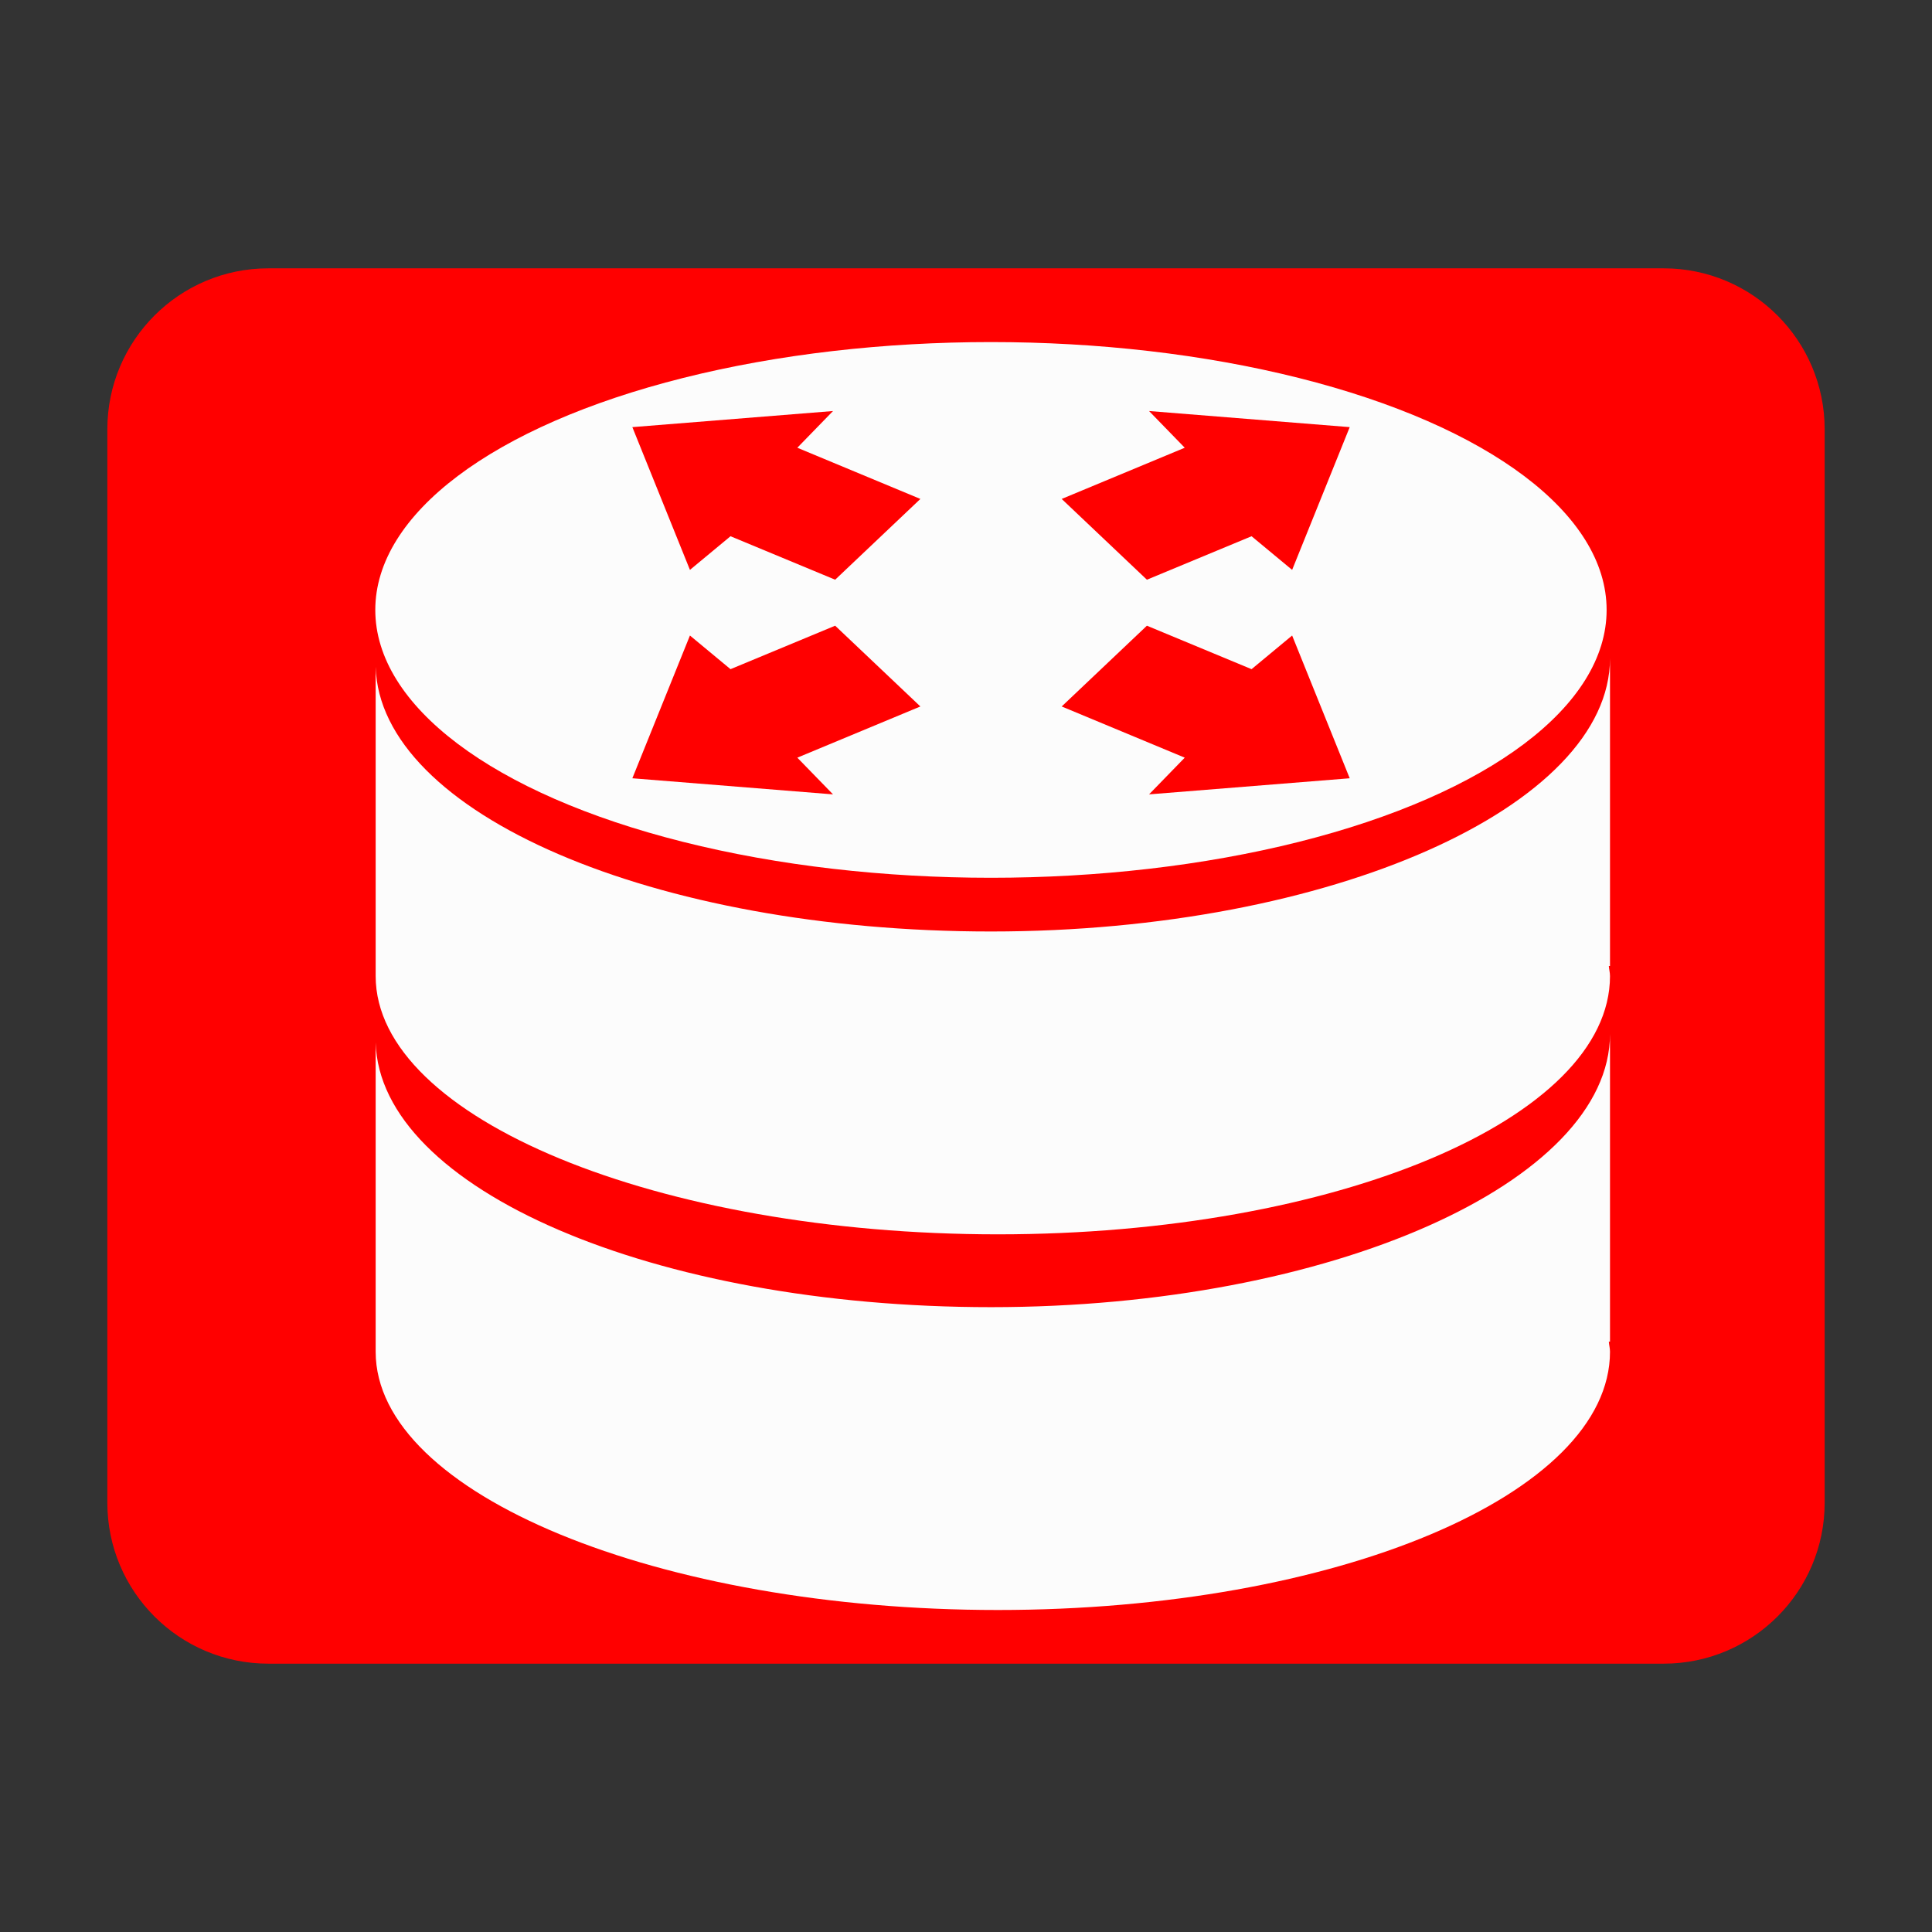 <?xml version="1.0" encoding="utf-8"?>
<!-- Generator: Adobe Illustrator 16.0.0, SVG Export Plug-In . SVG Version: 6.00 Build 0)  -->
<!DOCTYPE svg PUBLIC "-//W3C//DTD SVG 1.1//EN" "http://www.w3.org/Graphics/SVG/1.1/DTD/svg11.dtd">
<svg version="1.1" id="图层_1" xmlns="http://www.w3.org/2000/svg" xmlns:xlink="http://www.w3.org/1999/xlink" x="0px" y="0px"
	 width="36px" height="36px" viewBox="0 0 36 36" enable-background="new 0 0 36 36" xml:space="preserve">
<rect x="0" y="0" width="36" height="36" fill="#333333" stroke="none"/>
<path fill="#FF0000" d="M34,28c0,1.657-1.343,3-3,3H5c-1.657,0-3-1.343-3-3V8c0-1.656,1.343-3,3-3h26c1.657,0,3,1.344,3,3V28z">
	<animate attributeName="opacity" from="1" to="0" begin="0s" dur="2s" repeatCount="indefinite" />
</path>
<ellipse fill="#FCFCFC" cx="18.465" cy="11.365" rx="11.472" ry="4.991"/>
<polygon fill="#FF0000" points="25.15,7.959 21.411,7.659 22.076,8.343 19.783,9.297 21.371,10.802 23.321,9.992 24.077,10.619 "/>
<polygon fill="#FF0000" points="25.15,14.502 21.411,14.802 22.076,14.118 19.783,13.164 21.371,11.659 23.321,12.469 
	24.077,11.842 "/>
<polygon fill="#FF0000" points="11.783,7.959 15.522,7.659 14.857,8.343 17.15,9.297 15.562,10.802 13.612,9.992 12.856,10.619 "/>
<polygon fill="#FF0000" points="11.783,14.502 15.522,14.802 14.857,14.118 17.15,13.164 15.562,11.659 13.612,12.469 
	12.856,11.842 "/>
<g>
	<path fill="#FCFCFC" d="M30,12.266c0,2.756-5.197,5.091-11.534,5.091c-6.291,0-11.393-2.204-11.466-4.933V18
		c0,0.124,0,0.124,0,0.188C7,20.846,12.294,23,18.594,23S30,20.846,30,18.188c0-0.063-0.017-0.125-0.022-0.188H30
		C30,18,30,12.143,30,12.266z"/>
</g>
<g>
	<path fill="#FCFCFC" d="M30,19.266c0,2.756-5.197,5.091-11.534,5.091c-6.291,0-11.393-2.204-11.466-4.933V25
		c0,0.124,0,0.124,0,0.188C7,27.846,12.294,30,18.594,30S30,27.846,30,25.188c0-0.063-0.017-0.125-0.022-0.188H30
		C30,25,30,19.143,30,19.266z"/>
</g>
</svg>
